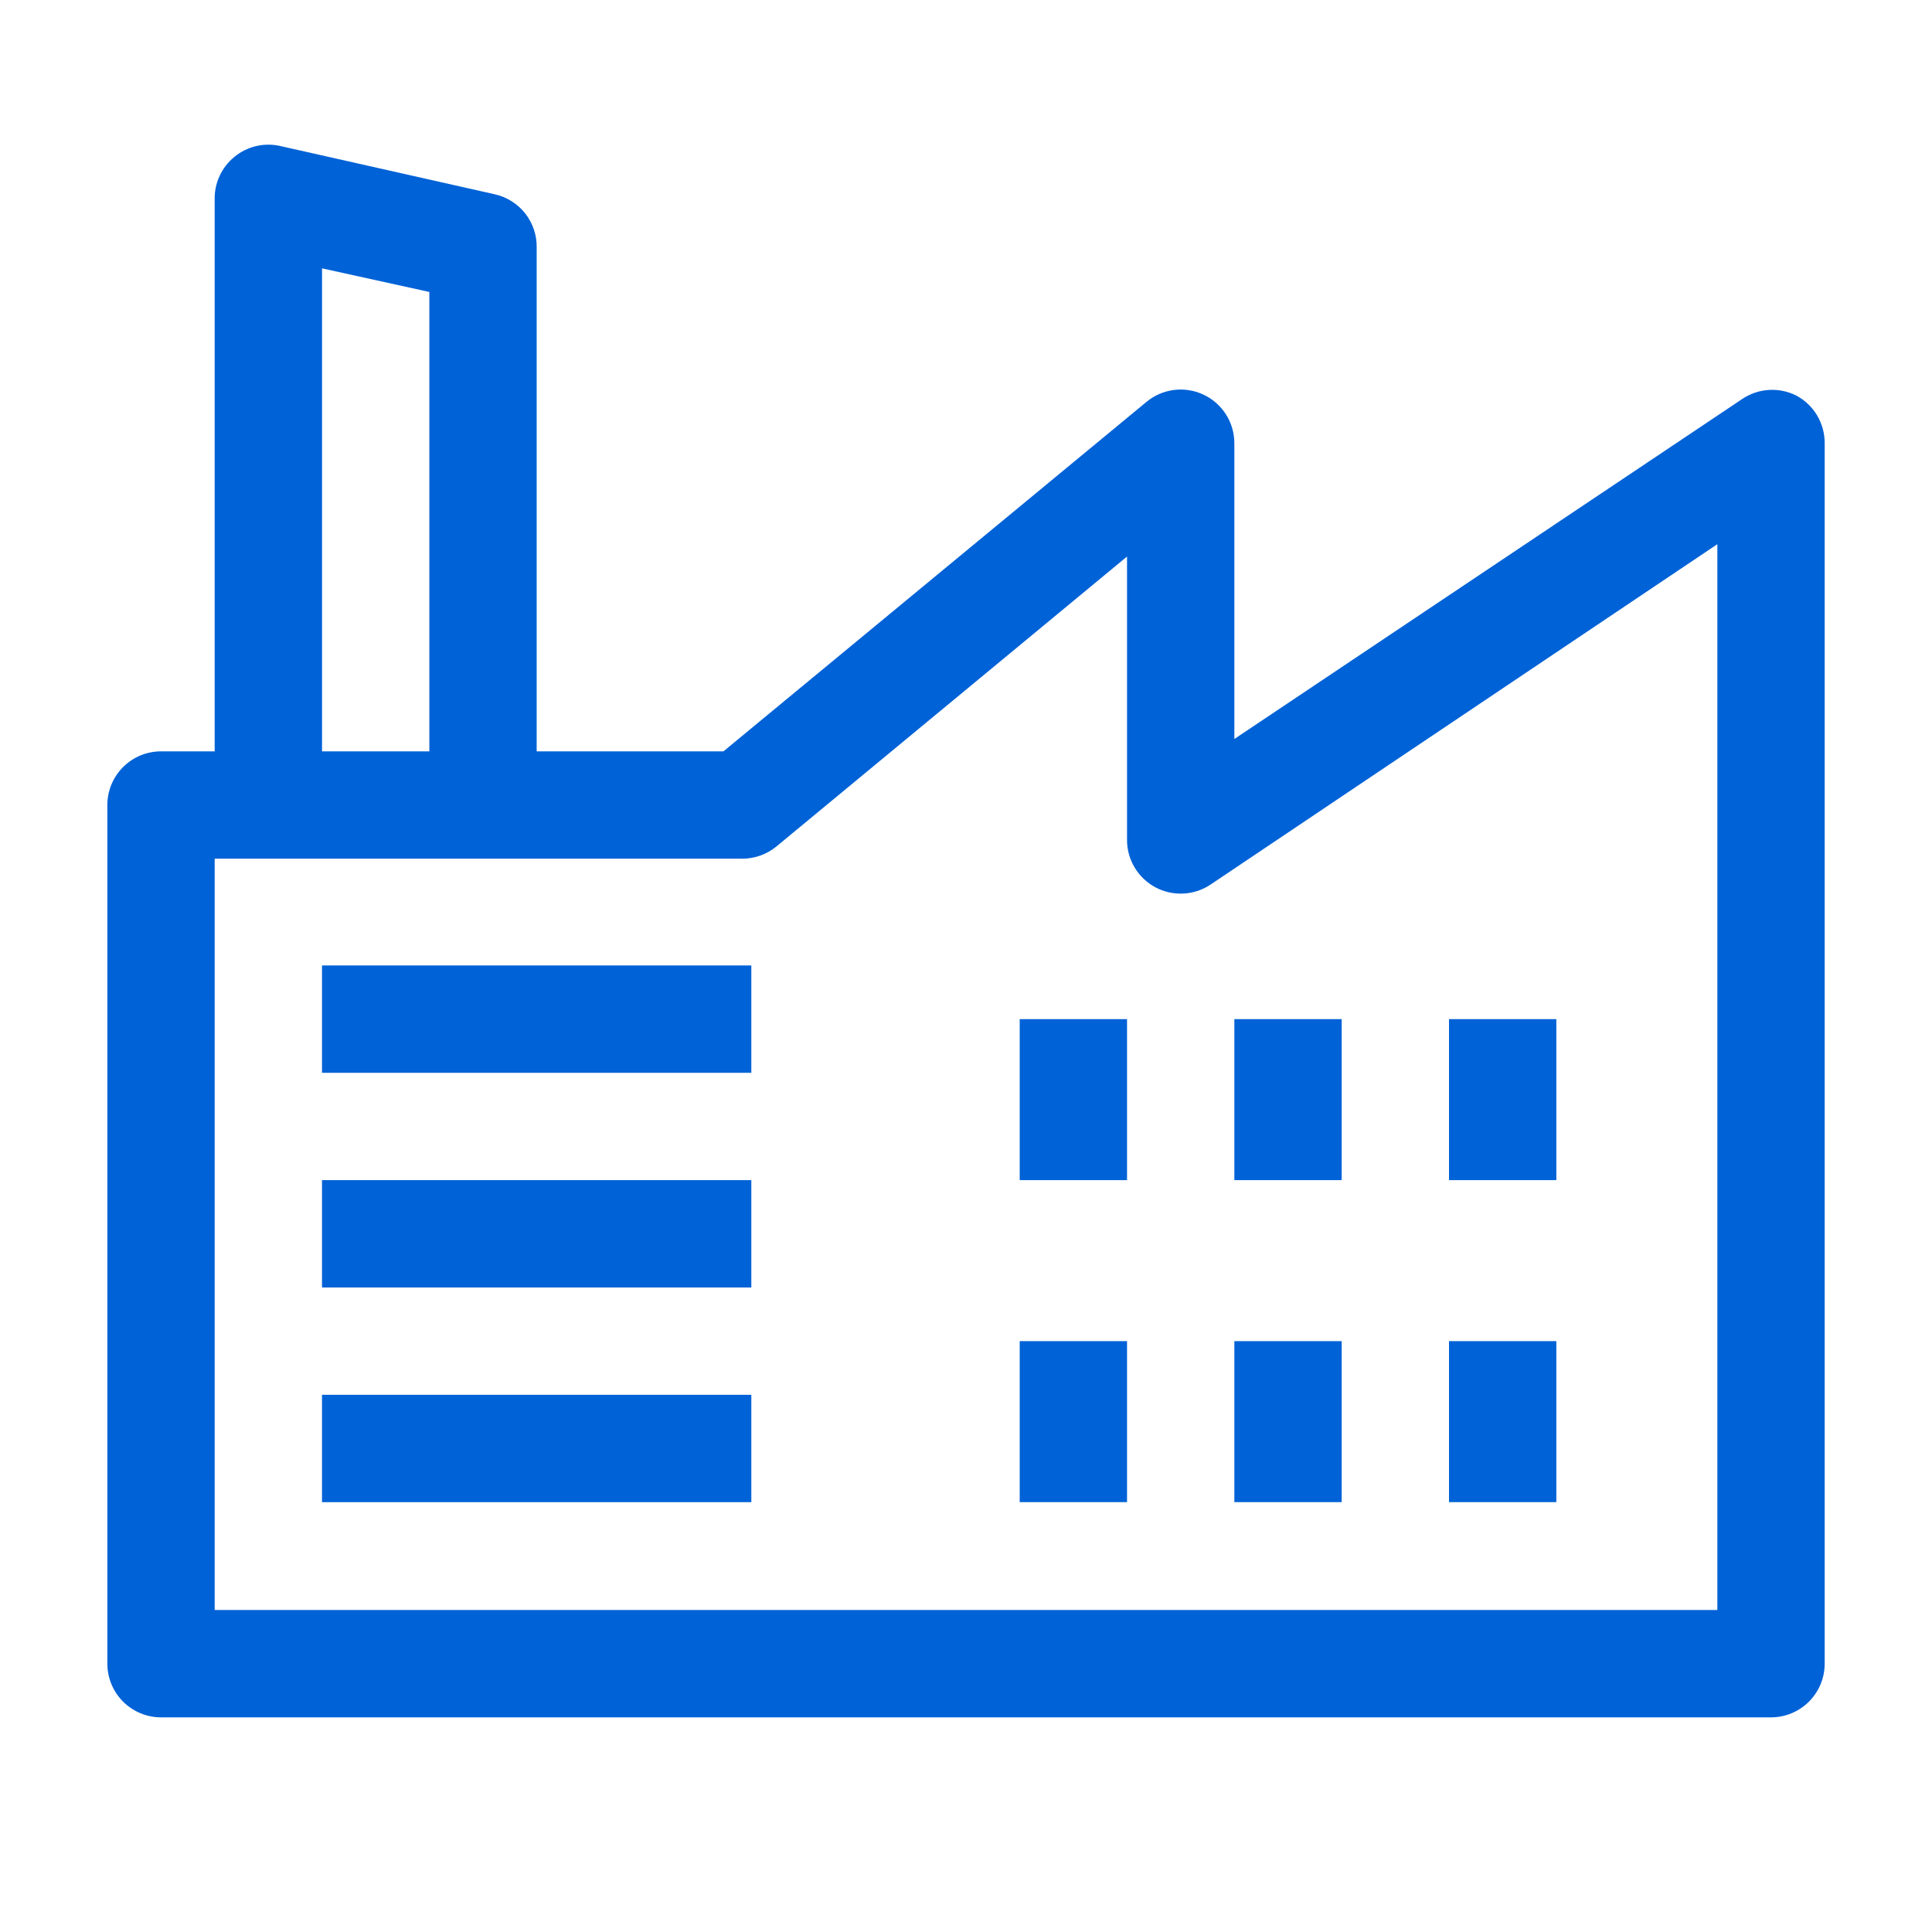 <svg width="60" height="60" viewBox="0 0 60 60" fill="none" xmlns="http://www.w3.org/2000/svg">
<path d="M55.784 12.284C55.522 12.152 55.23 12.092 54.937 12.11C54.645 12.127 54.362 12.222 54.117 12.384L38.334 22.95V13.767C38.334 13.45 38.245 13.139 38.075 12.872C37.905 12.604 37.663 12.39 37.376 12.256C37.089 12.121 36.769 12.071 36.455 12.111C36.141 12.152 35.844 12.281 35.601 12.484L22.467 23.334H16.667V7.7C16.677 7.315 16.552 6.938 16.315 6.634C16.078 6.331 15.743 6.118 15.367 6.034L8.701 4.534C8.455 4.478 8.199 4.48 7.954 4.537C7.709 4.595 7.48 4.708 7.284 4.867C7.084 5.029 6.924 5.235 6.817 5.47C6.71 5.704 6.659 5.96 6.667 6.217V23.334H5.001C4.559 23.334 4.135 23.509 3.822 23.822C3.51 24.134 3.334 24.558 3.334 25V51.667C3.334 52.109 3.51 52.533 3.822 52.845C4.135 53.158 4.559 53.334 5.001 53.334H55.001C55.443 53.334 55.867 53.158 56.179 52.845C56.492 52.533 56.667 52.109 56.667 51.667V13.767C56.669 13.463 56.588 13.164 56.433 12.902C56.277 12.64 56.053 12.427 55.784 12.284ZM10.001 8.334L13.334 9.067V23.334H10.001V8.334ZM53.334 50H6.667V26.667H23.051C23.44 26.668 23.817 26.532 24.117 26.284L35.001 17.284V26.084C35 26.386 35.082 26.684 35.238 26.943C35.394 27.203 35.617 27.415 35.885 27.558C36.152 27.7 36.453 27.766 36.755 27.75C37.057 27.735 37.35 27.637 37.601 27.467L53.334 16.9V50Z" fill="#0062D7"/>
<path d="M10 29.983H23.333V33.317H10V29.983Z" fill="#0062D7"/>
<path d="M10 36.65H23.333V39.984H10V36.65Z" fill="#0062D7"/>
<path d="M10 43.317H23.333V46.651H10V43.317Z" fill="#0062D7"/>
<path d="M31.668 31.65H35.001V36.65H31.668V31.65Z" fill="#0062D7"/>
<path d="M31.668 41.65H35.001V46.65H31.668V41.65Z" fill="#0062D7"/>
<path d="M38.334 31.65H41.667V36.65H38.334V31.65Z" fill="#0062D7"/>
<path d="M38.334 41.65H41.667V46.65H38.334V41.65Z" fill="#0062D7"/>
<path d="M45 31.65H48.333V36.65H45V31.65Z" fill="#0062D7"/>
<path d="M45 41.65H48.333V46.65H45V41.65Z" fill="#0062D7"/>
</svg>
